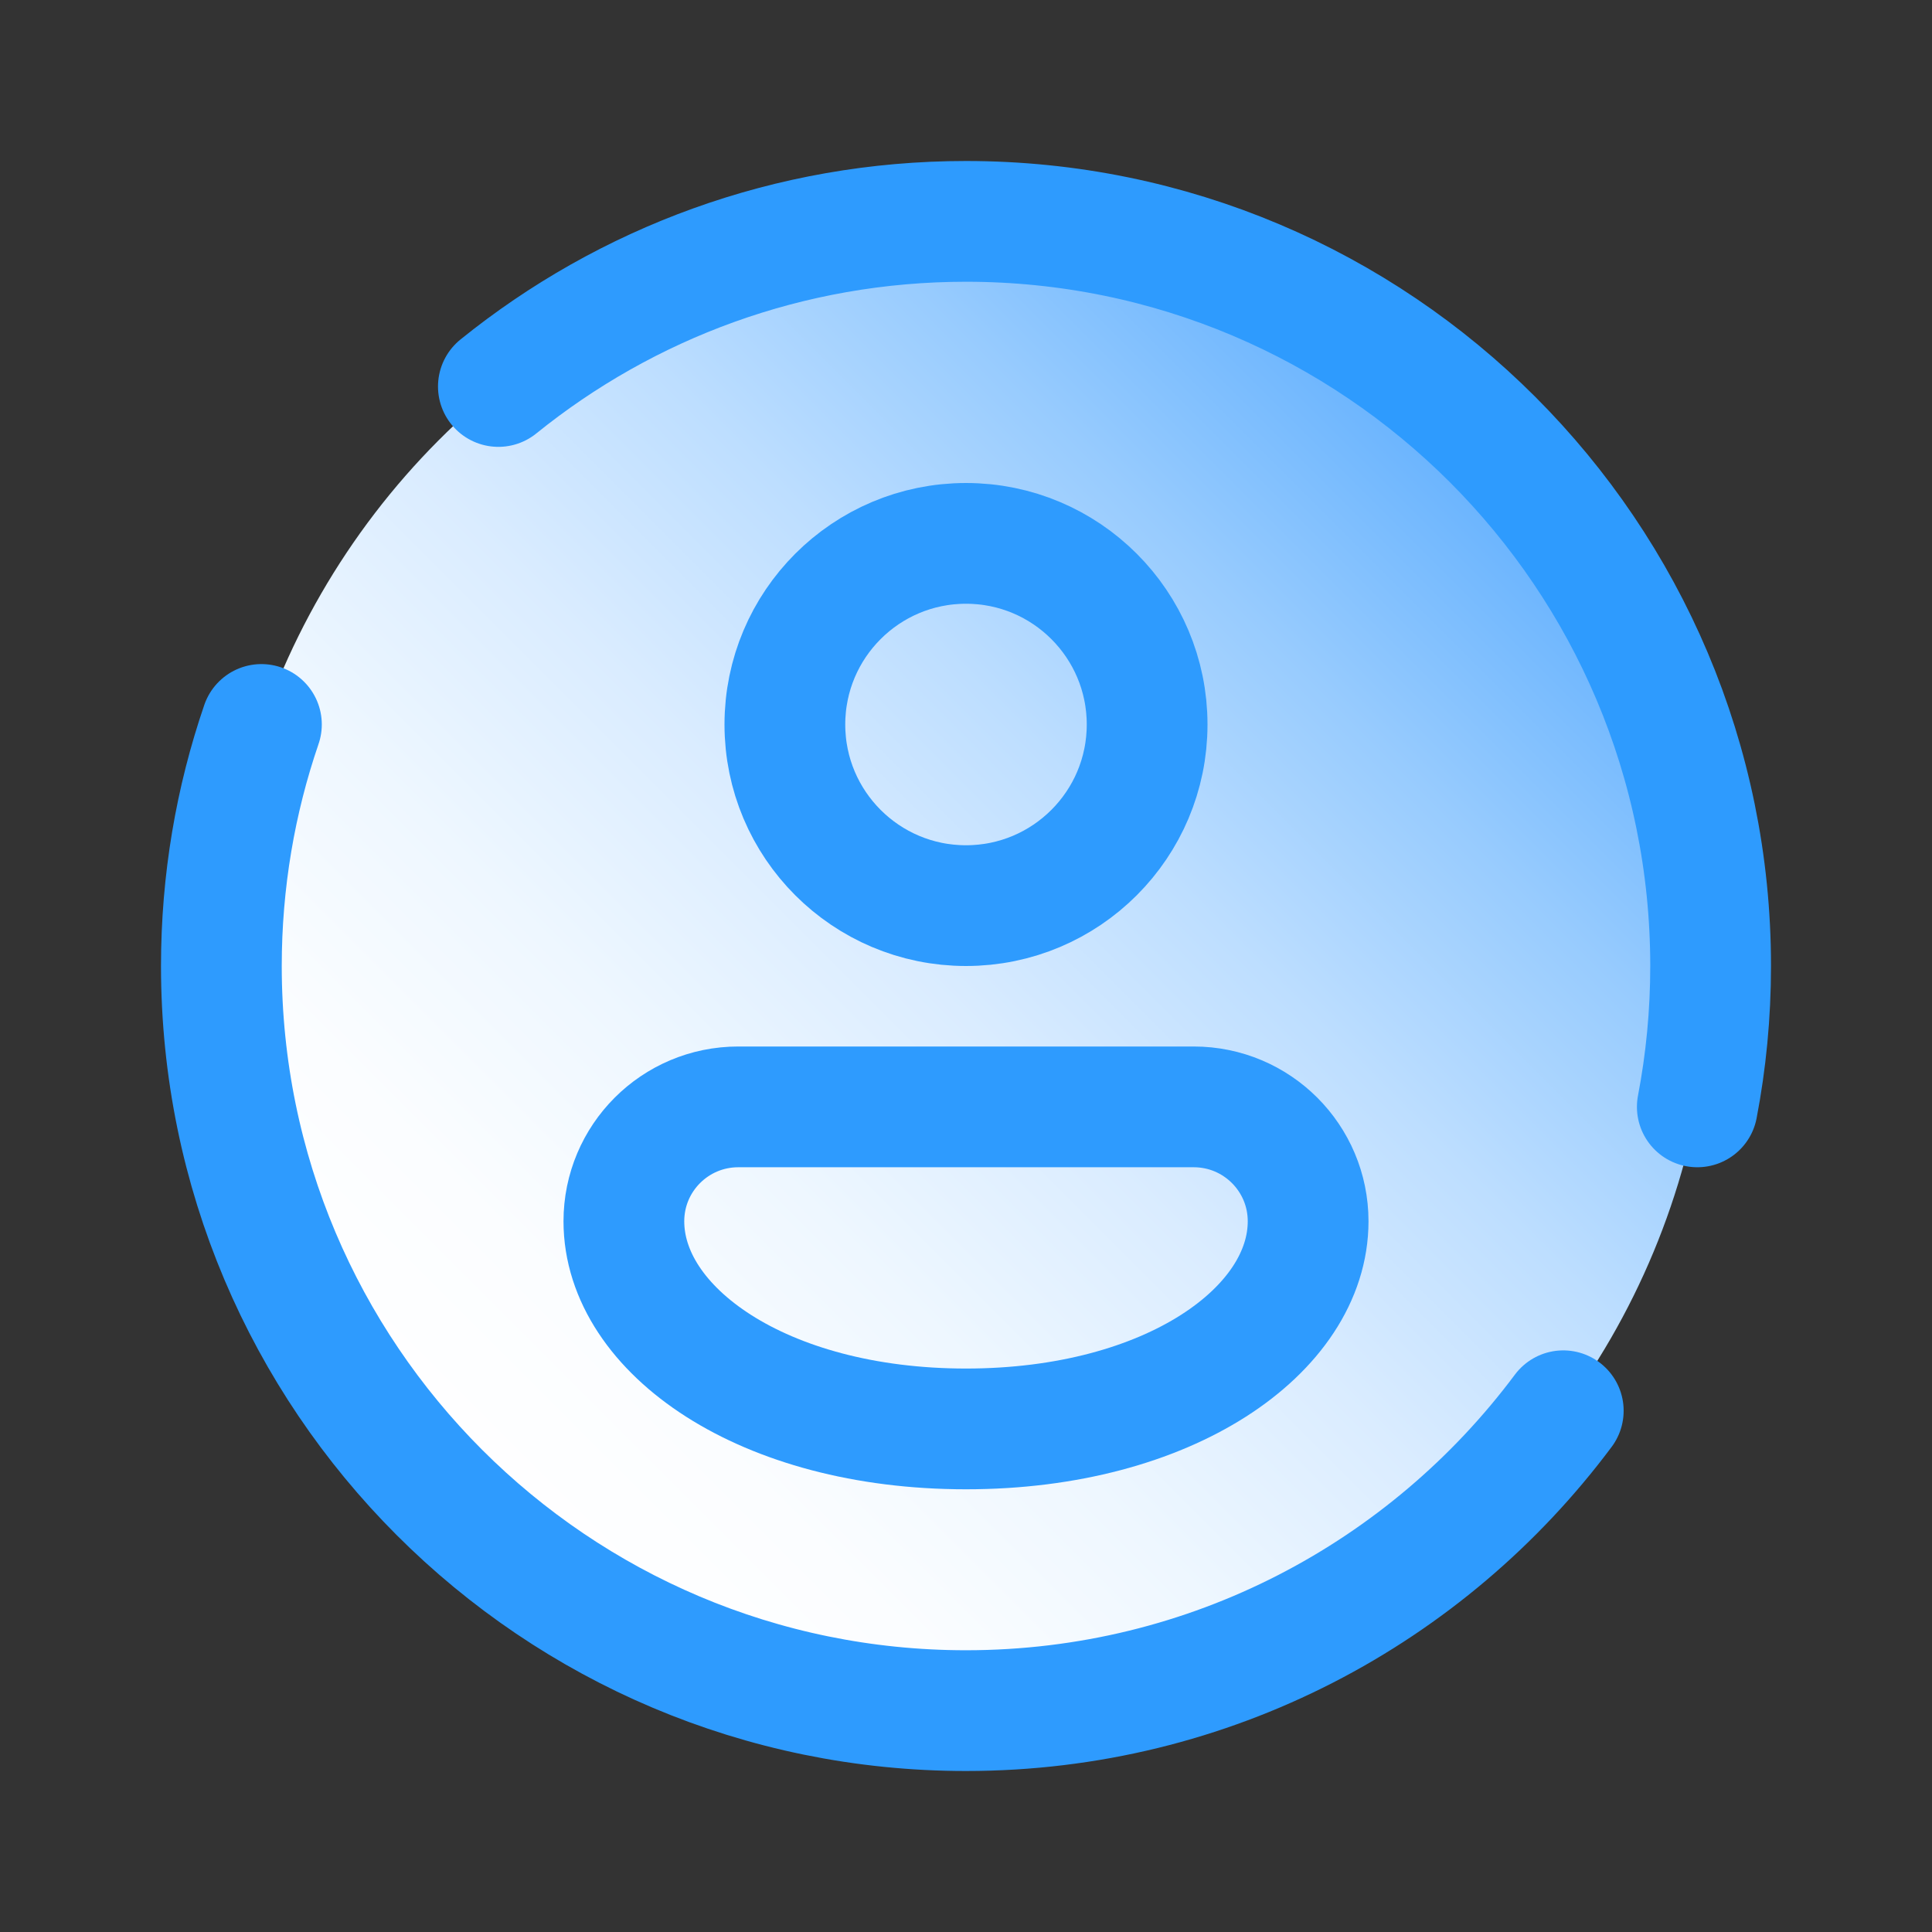 <svg xmlns="http://www.w3.org/2000/svg"  viewBox="0 0 48 48" width="48px" height="48px"><rect x="0" y="0" width="48" height="48" fill="#333333" stroke="none"/><linearGradient id="SVGID_1_" x1="37.081" x2="10.918" y1="10.918" y2="37.081" gradientUnits="userSpaceOnUse"><stop offset="0" stop-color="#60affe"/><stop offset=".033" stop-color="#6ab4fe"/><stop offset=".197" stop-color="#97cbfe"/><stop offset=".362" stop-color="#bddeff"/><stop offset=".525" stop-color="#daecff"/><stop offset=".687" stop-color="#eef7ff"/><stop offset=".846" stop-color="#fbfdff"/><stop offset="1" stop-color="#fff"/></linearGradient><circle cx="24" cy="24" r="18.5" fill="url(#SVGID_1_)"/><path fill="none" stroke="#2e9bfe" stroke-linecap="round" stroke-linejoin="round" stroke-width="3" d="M38.839,35.05C35.466,39.572,30.075,42.5,24,42.5C13.783,42.5,5.5,34.217,5.5,24	c0-2.101,0.35-4.119,0.995-6.001"/><path fill="none" stroke="#2e9bfe" stroke-linecap="round" stroke-linejoin="round" stroke-width="3" d="M12.382,9.602C15.557,7.037,19.599,5.5,24,5.5c10.217,0,18.5,8.283,18.5,18.5c0,1.197-0.114,2.367-0.331,3.5"/><circle cx="24" cy="18" r="4.5" fill="none" stroke="#2e9bfe" stroke-width="3"/><path fill="none" stroke="#2e9bfe" stroke-width="3" d="M32.5,30.342c0-1.57-1.272-2.842-2.842-2.842H18.342c-1.57,0-2.842,1.272-2.842,2.842v0	c0,2.7,3.445,5.159,8.5,5.159S32.5,33.042,32.5,30.342L32.5,30.342z"/></svg>